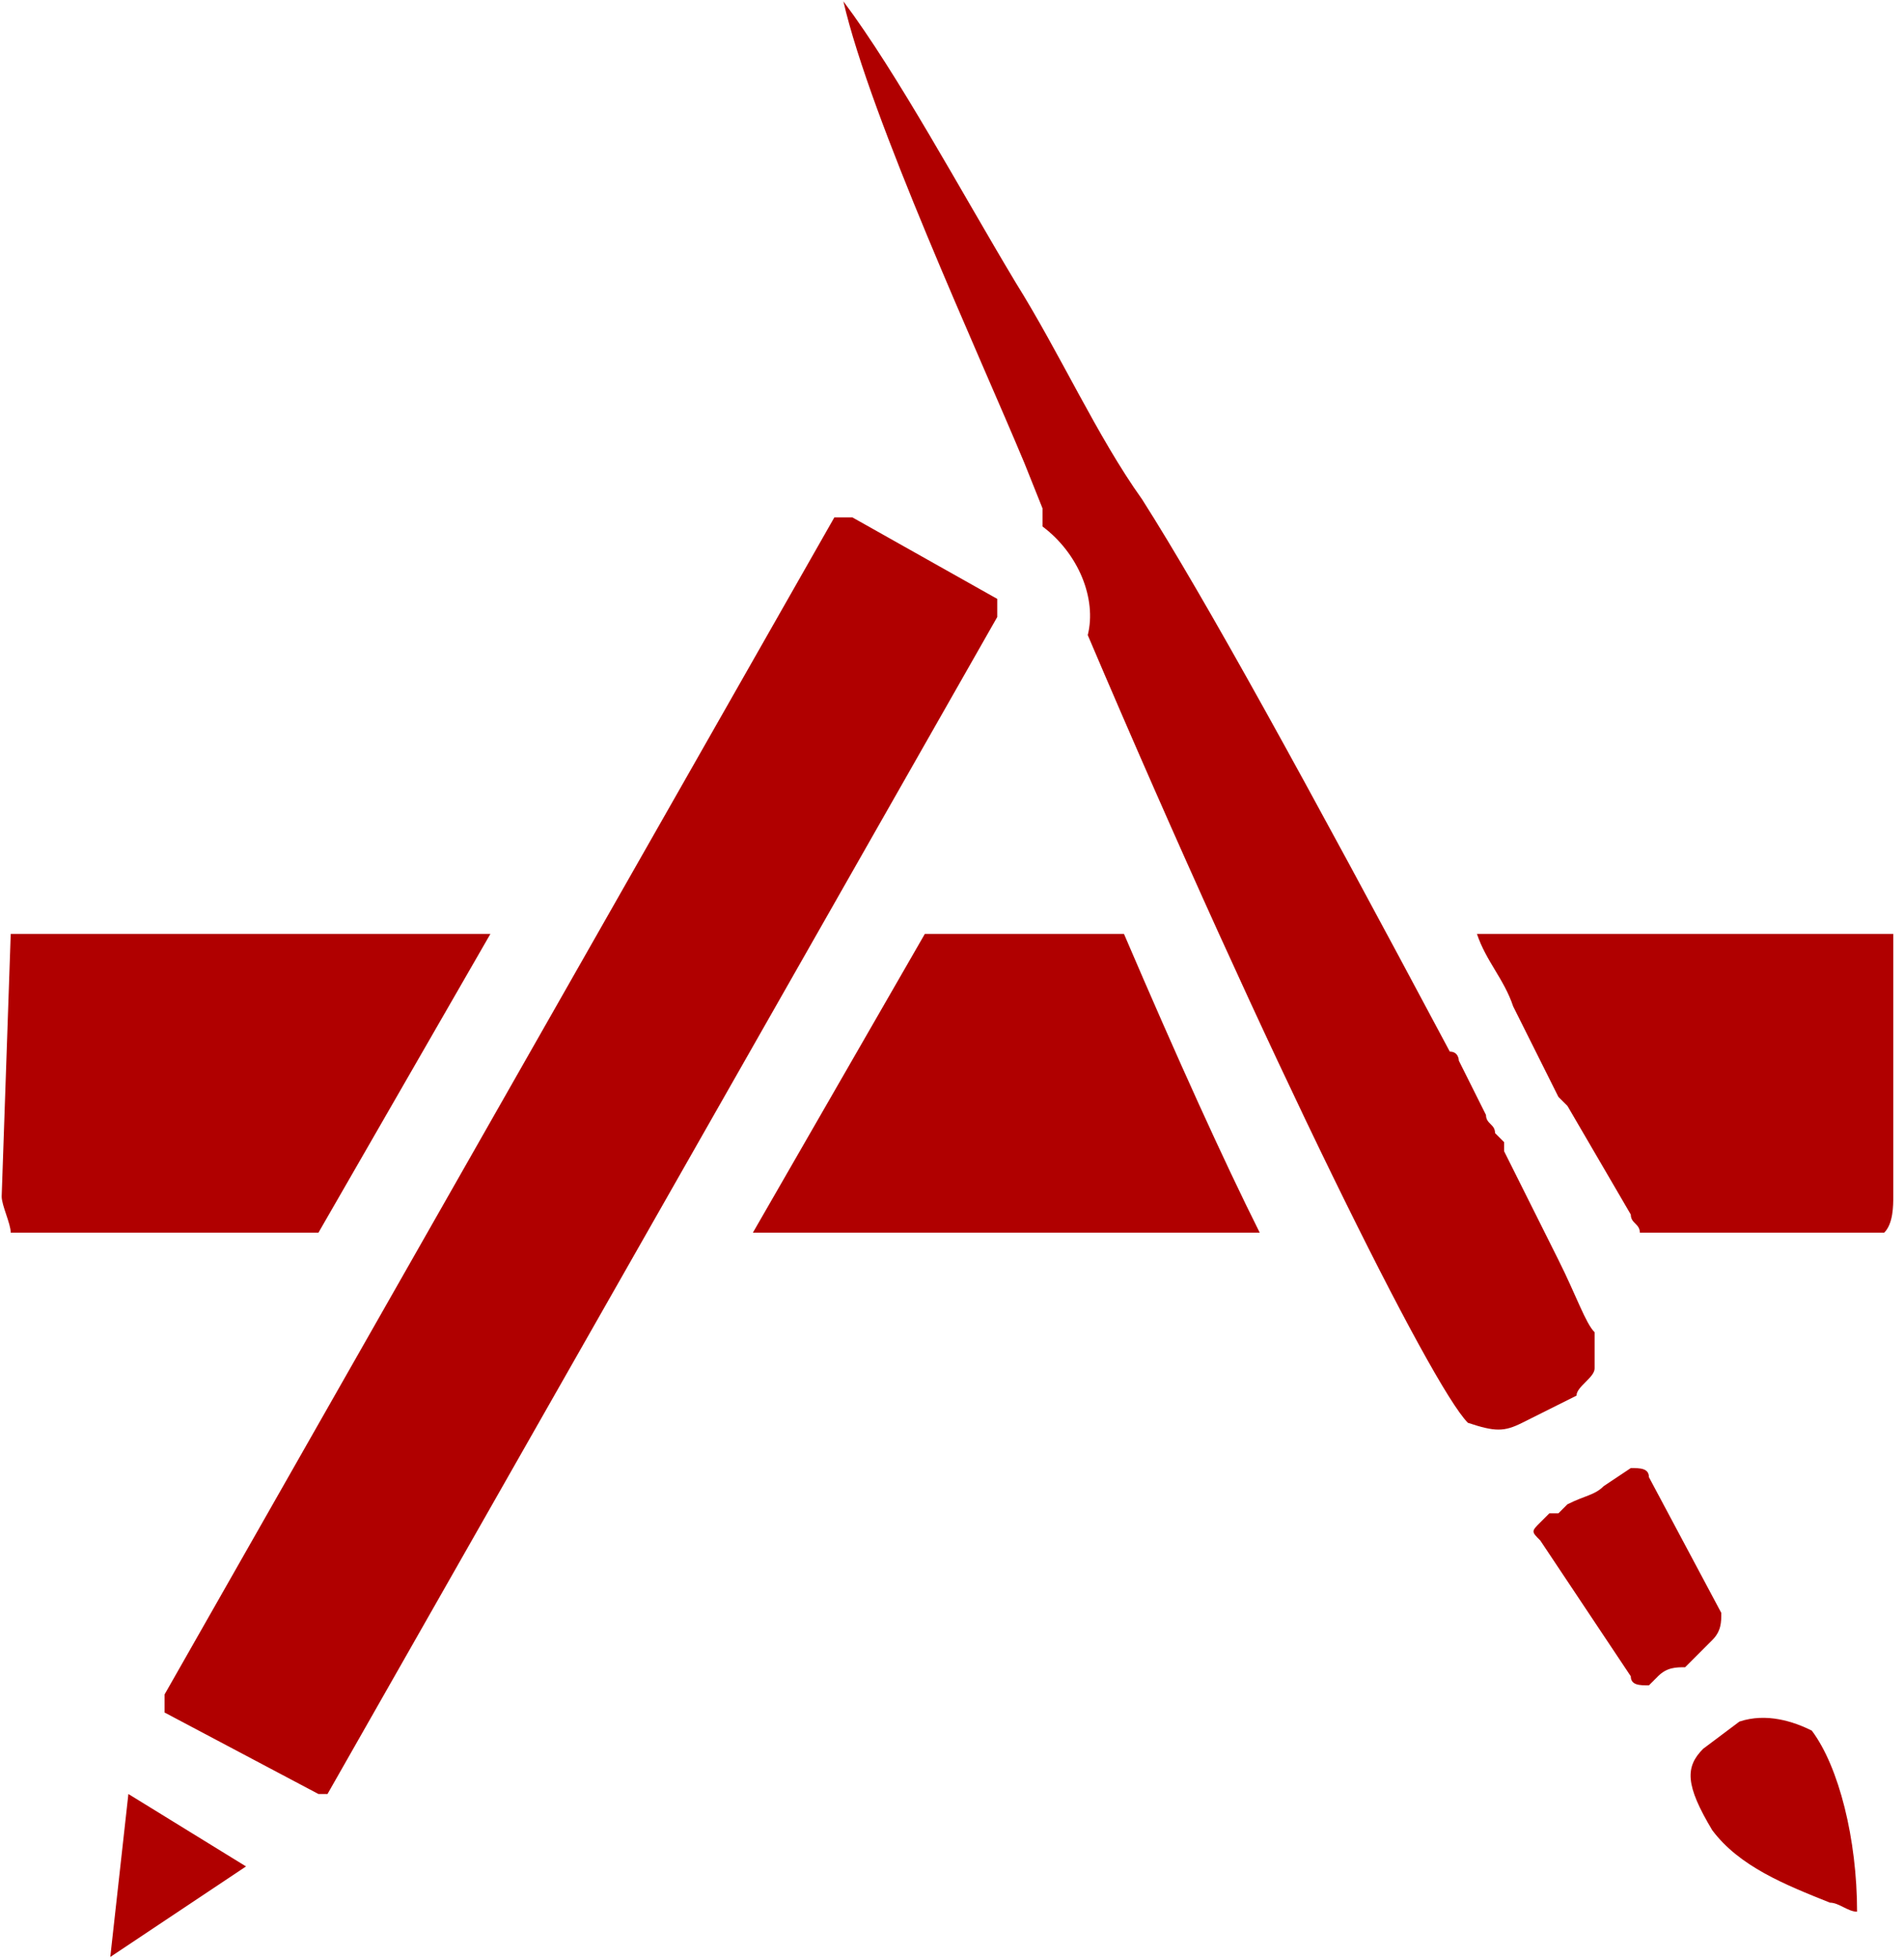 <svg width="142" height="146" viewBox="0 0 142 146" fill="none" xmlns="http://www.w3.org/2000/svg">
<path d="M8.225 145.9L18.35 139.15L9.575 133.75L8.225 145.9ZM74.375 44.65L63.575 38.575H62.9H62.225L12.275 126.325V127.675L23.75 133.75H24.425L74.375 46V44.65ZM36.575 69.625H0.8L0.125 89.2C0.125 89.875 0.8 91.225 0.8 91.9H23.75L36.575 69.625ZM129.725 128.35L127.025 130.375C125.675 131.725 125.675 133.075 127.7 136.45C129.725 139.15 133.1 140.5 136.475 141.85C137.15 141.85 137.825 142.525 138.5 142.525C138.5 137.125 137.15 131.725 135.125 129.025C133.775 128.35 131.75 127.675 129.725 128.35V128.35ZM68.975 69.625L56.15 91.9H93.95C91.25 86.5 87.875 79.075 83.825 69.625H68.975ZM110.15 69.625C110.825 71.65 112.175 73 112.85 75.025L116.225 81.775L116.9 82.45L121.625 90.55C121.625 91.225 122.3 91.225 122.3 91.9H140.525C141.2 91.225 141.2 89.875 141.2 89.2V69.625H110.15V69.625ZM127.7 122.275C128.375 121.6 128.375 120.925 128.375 120.25L122.975 110.125C122.975 109.45 122.3 109.45 121.625 109.45L119.6 110.8C118.925 111.475 118.25 111.475 116.9 112.15L116.225 112.825H115.55L114.875 113.5C114.2 114.175 114.2 114.175 114.875 114.85L121.625 124.975C121.625 125.65 122.3 125.65 122.975 125.65L123.65 124.975C124.325 124.3 125 124.3 125.675 124.3L127.7 122.275V122.275ZM118.925 102.025V100V99.325C118.25 98.65 117.575 96.625 116.225 93.925L112.175 85.825V85.15L111.5 84.475C111.5 83.8 110.825 83.8 110.825 83.125L108.8 79.075C108.8 79.075 108.8 78.4 108.125 78.4C97.325 58.15 89.9 44.65 85.175 37.225C81.8 32.5 79.1 26.425 75.725 21.025C71.675 14.275 66.95 5.5 62.9 0.1C64.925 8.875 73.025 26.425 76.4 34.525L77.75 37.9V39.25C80.45 41.275 81.8 44.65 81.125 47.35C94.625 79.075 106.775 103.375 109.475 106.075C111.5 106.75 112.175 106.75 113.525 106.075L117.575 104.05C117.575 103.375 118.925 102.7 118.925 102.025V102.025Z" fill="#b00000"/>
</svg>
